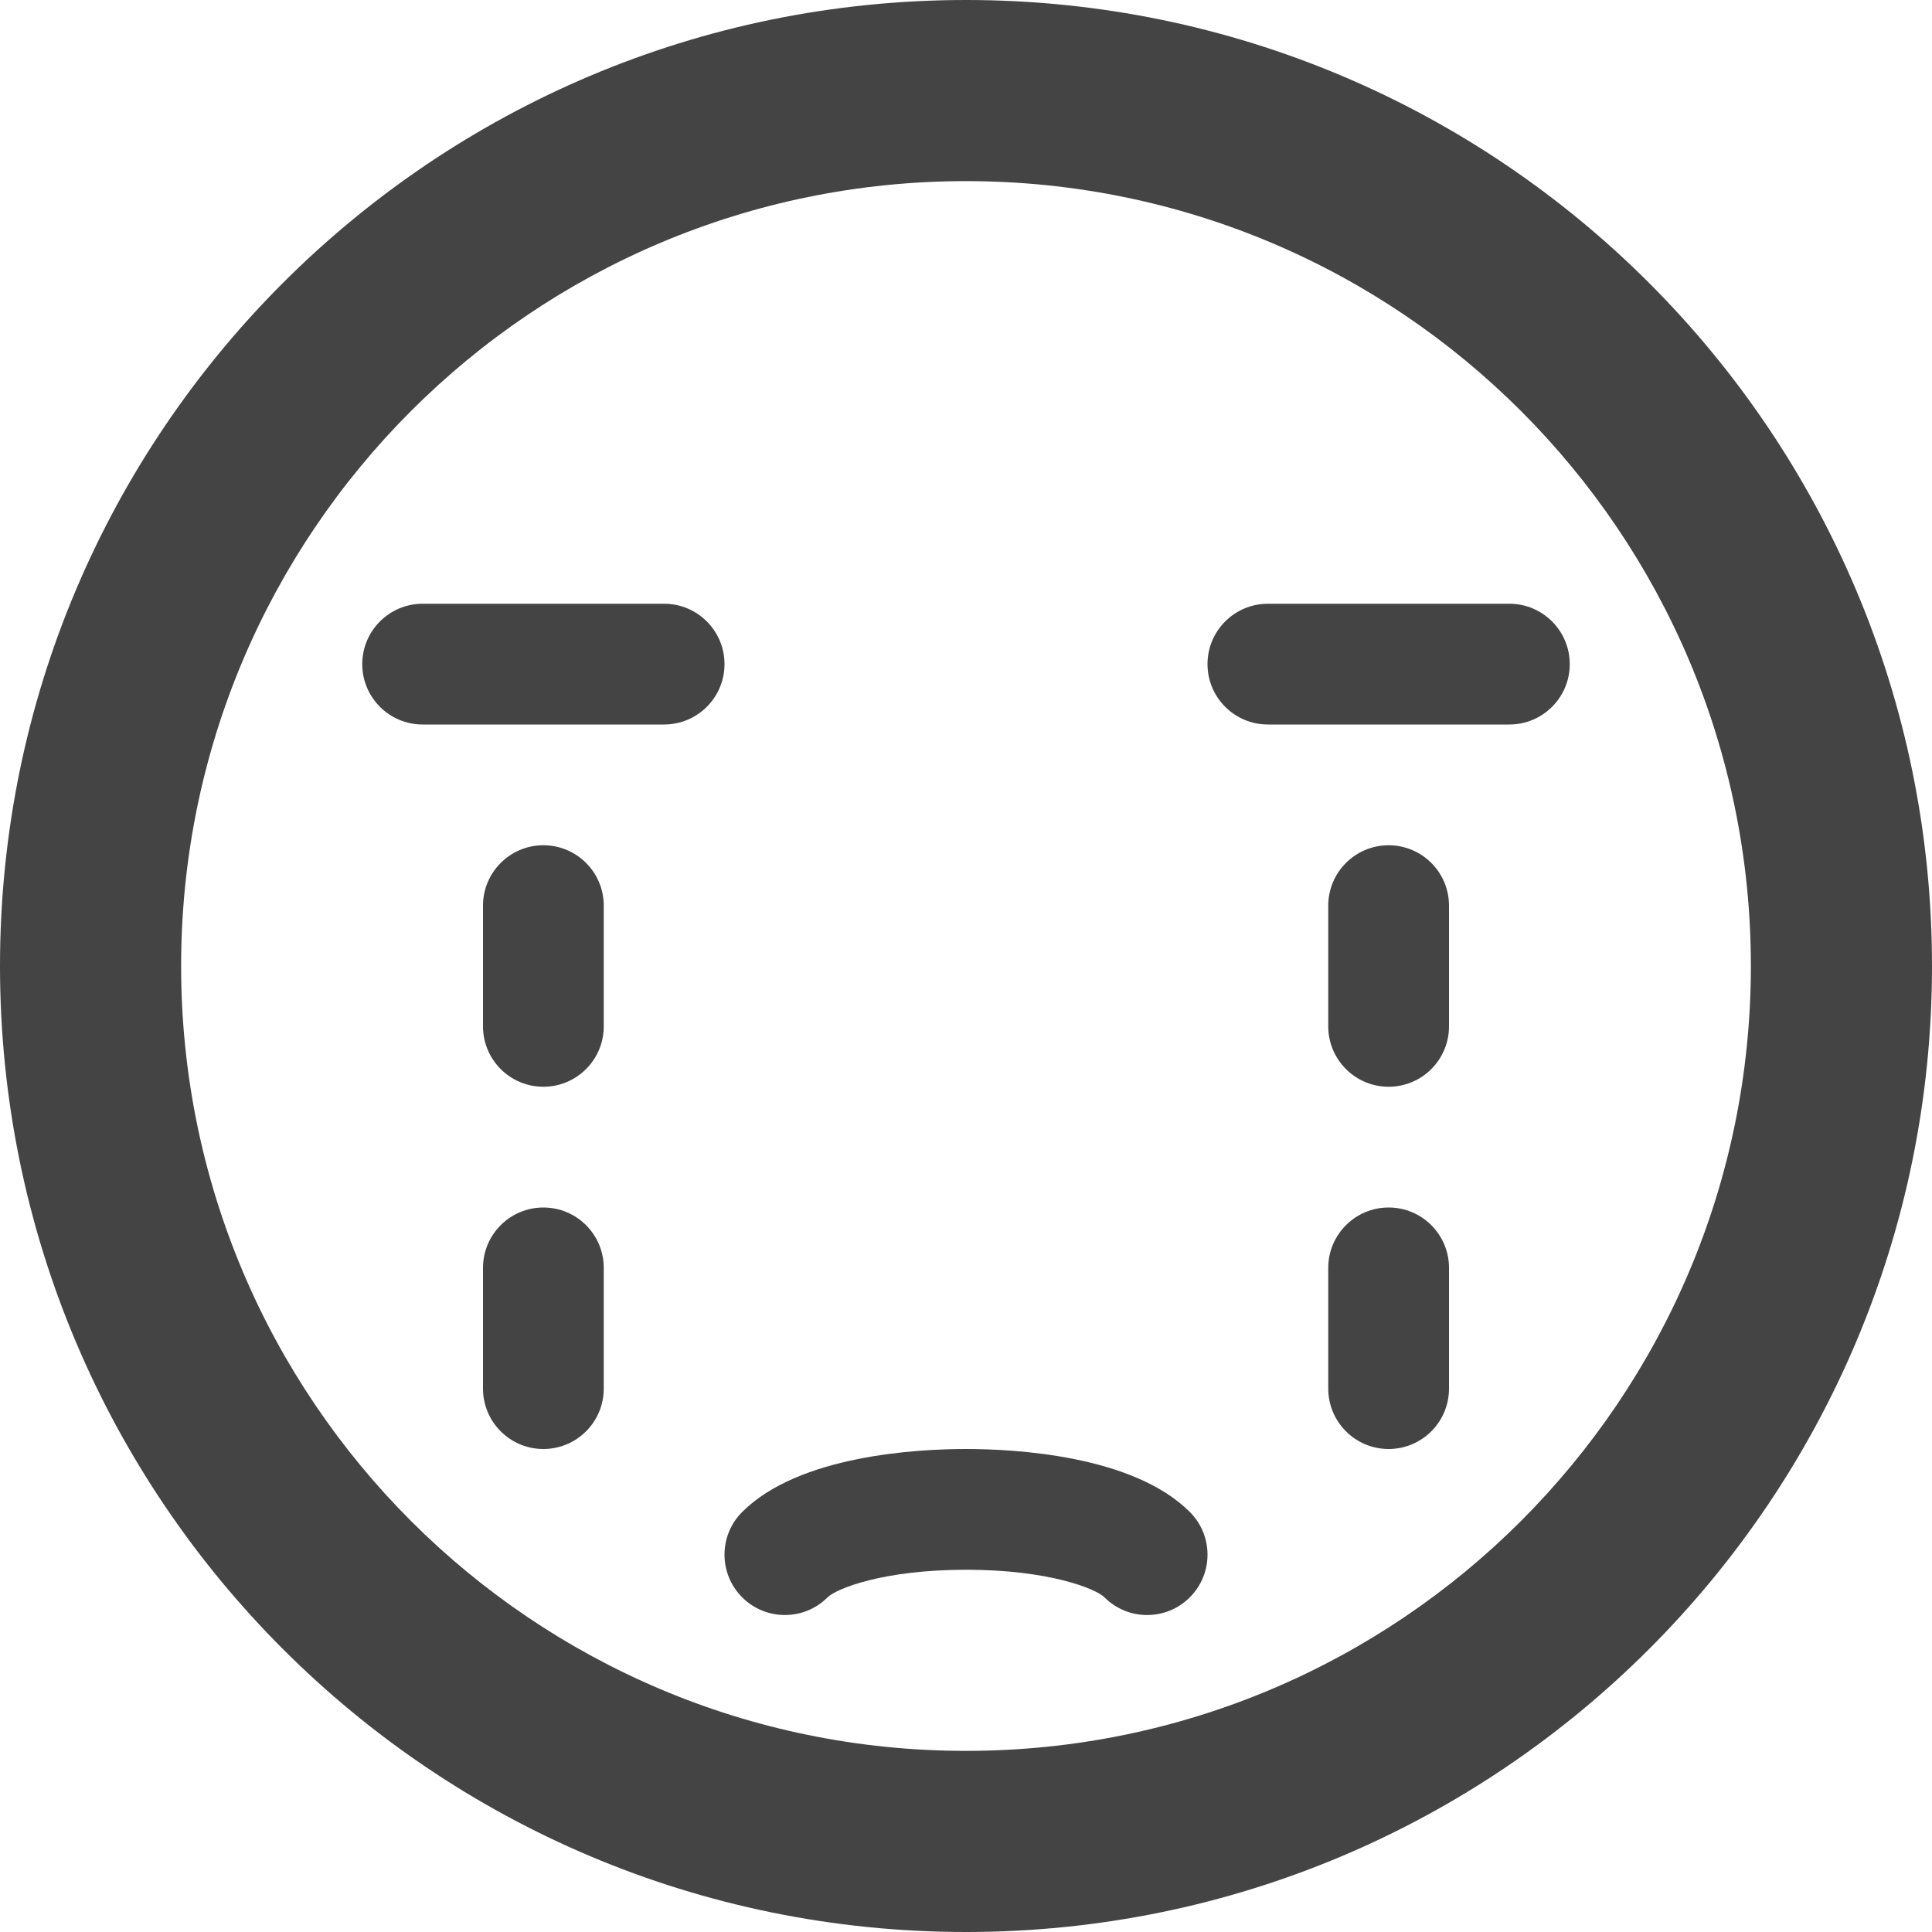 <?xml version="1.0" encoding="utf-8"?>
<!-- Generated by IcoMoon.io -->
<!DOCTYPE svg PUBLIC "-//W3C//DTD SVG 1.1//EN" "http://www.w3.org/Graphics/SVG/1.1/DTD/svg11.dtd">
<svg version="1.1" xmlns="http://www.w3.org/2000/svg" xmlns:xlink="http://www.w3.org/1999/xlink" width="32" height="32" viewBox="0 0 32 32">
<path d="M16 32c8.837 0 16-7.163 16-16s-7.163-16-16-16-16 7.163-16 16 7.163 16 16 16zM16 3c7.18 0 13 5.82 13 13s-5.82 13-13 13-13-5.82-13-13 5.82-13 13-13z" fill="#444444"></path>
<path d="M25 12h-4c-0.552 0-1-0.448-1-1s0.448-1 1-1h4c0.552 0 1 0.448 1 1s-0.448 1-1 1z" fill="#444444"></path>
<path d="M11 12h-4c-0.552 0-1-0.448-1-1s0.448-1 1-1h4c0.552 0 1 0.448 1 1s-0.448 1-1 1z" fill="#444444"></path>
<path d="M19 26.75c-0.256 0-0.512-0.098-0.707-0.293-0.143-0.143-0.919-0.457-2.293-0.457s-2.15 0.314-2.293 0.457c-0.39 0.39-1.024 0.39-1.414 0s-0.391-1.024 0-1.414c0.941-0.941 2.906-1.043 3.707-1.043s2.766 0.102 3.707 1.043c0.391 0.39 0.391 1.024 0 1.414-0.195 0.195-0.451 0.293-0.707 0.293z" fill="#444444"></path>
<path d="M23 18c-0.552 0-1-0.448-1-1v-2c0-0.552 0.448-1 1-1s1 0.448 1 1v2c0 0.552-0.448 1-1 1z" fill="#444444"></path>
<path d="M23 24c-0.552 0-1-0.448-1-1v-2c0-0.552 0.448-1 1-1s1 0.448 1 1v2c0 0.552-0.448 1-1 1z" fill="#444444"></path>
<path d="M9 18c-0.552 0-1-0.448-1-1v-2c0-0.552 0.448-1 1-1s1 0.448 1 1v2c0 0.552-0.448 1-1 1z" fill="#444444"></path>
<path d="M9 24c-0.552 0-1-0.448-1-1v-2c0-0.552 0.448-1 1-1s1 0.448 1 1v2c0 0.552-0.448 1-1 1z" fill="#444444"></path>
</svg>
